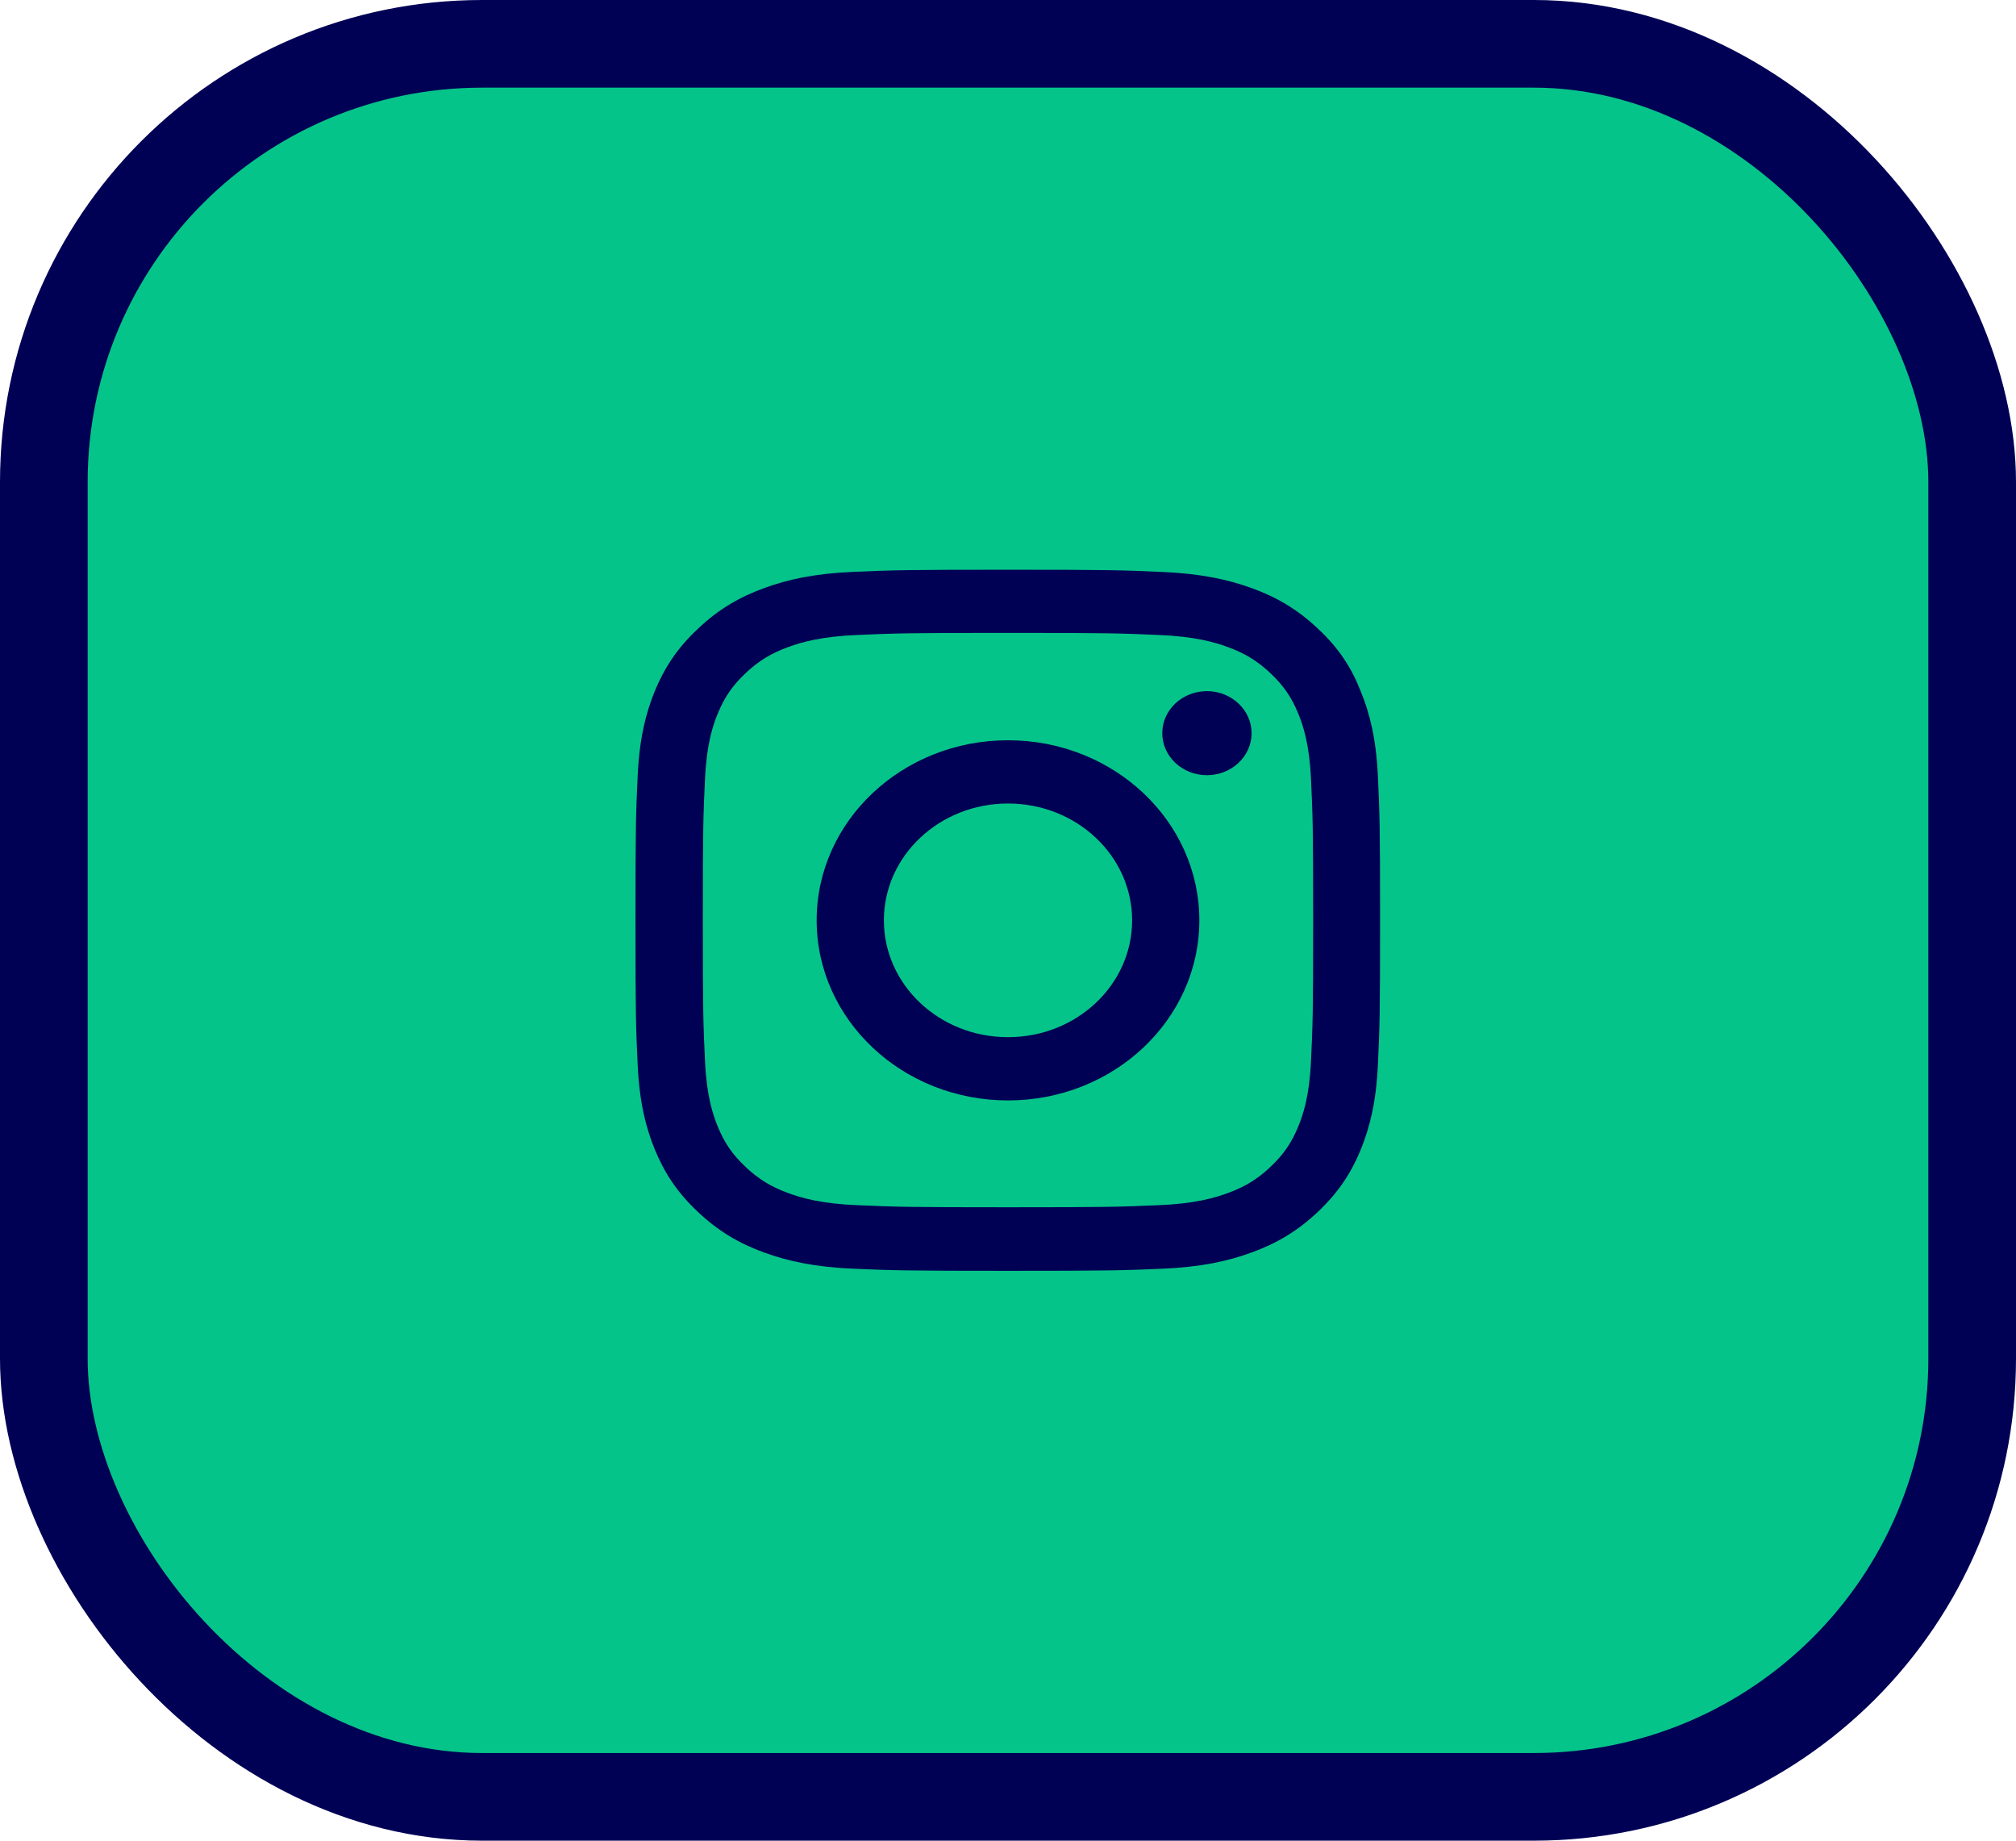 <svg width="46" height="42" viewBox="0 0 46 42" fill="none" xmlns="http://www.w3.org/2000/svg">
<rect x="1" y="1" width="44" height="40" rx="10" fill="#05C489"/>
<g clip-path="url(#clip0_330_594)">
<path d="M23 14.441C25.271 14.441 25.54 14.45 26.433 14.488C27.263 14.522 27.712 14.653 28.01 14.762C28.405 14.906 28.691 15.081 28.986 15.359C29.285 15.641 29.468 15.906 29.621 16.278C29.737 16.559 29.876 16.984 29.913 17.762C29.953 18.606 29.963 18.859 29.963 20.994C29.963 23.131 29.953 23.384 29.913 24.225C29.876 25.006 29.737 25.428 29.621 25.709C29.468 26.081 29.282 26.35 28.986 26.628C28.688 26.909 28.405 27.081 28.01 27.225C27.712 27.334 27.26 27.466 26.433 27.5C25.537 27.538 25.268 27.547 23 27.547C20.729 27.547 20.46 27.538 19.567 27.5C18.737 27.466 18.288 27.334 17.99 27.225C17.595 27.081 17.309 26.906 17.014 26.628C16.715 26.347 16.532 26.081 16.379 25.709C16.263 25.428 16.124 25.003 16.087 24.225C16.047 23.381 16.037 23.128 16.037 20.994C16.037 18.856 16.047 18.603 16.087 17.762C16.124 16.981 16.263 16.559 16.379 16.278C16.532 15.906 16.718 15.637 17.014 15.359C17.312 15.078 17.595 14.906 17.99 14.762C18.288 14.653 18.74 14.522 19.567 14.488C20.46 14.45 20.729 14.441 23 14.441ZM23 13C20.692 13 20.404 13.009 19.497 13.047C18.594 13.084 17.973 13.222 17.435 13.419C16.874 13.625 16.399 13.897 15.928 14.344C15.453 14.787 15.164 15.234 14.945 15.759C14.736 16.269 14.59 16.85 14.55 17.7C14.51 18.556 14.5 18.828 14.5 21C14.5 23.172 14.51 23.444 14.55 24.297C14.59 25.147 14.736 25.731 14.945 26.238C15.164 26.766 15.453 27.212 15.928 27.656C16.399 28.1 16.874 28.375 17.432 28.578C17.973 28.775 18.591 28.913 19.494 28.95C20.4 28.988 20.689 28.997 22.997 28.997C25.304 28.997 25.593 28.988 26.5 28.95C27.403 28.913 28.024 28.775 28.561 28.578C29.119 28.375 29.594 28.1 30.066 27.656C30.537 27.212 30.829 26.766 31.045 26.241C31.254 25.731 31.4 25.15 31.44 24.3C31.48 23.447 31.49 23.175 31.49 21.003C31.49 18.831 31.48 18.559 31.44 17.706C31.4 16.856 31.254 16.272 31.045 15.766C30.836 15.234 30.547 14.787 30.072 14.344C29.601 13.9 29.126 13.625 28.568 13.422C28.027 13.225 27.409 13.088 26.506 13.05C25.596 13.009 25.308 13 23 13Z" fill="#000055"/>
<path d="M23 16.891C20.59 16.891 18.634 18.731 18.634 21C18.634 23.269 20.59 25.109 23 25.109C25.41 25.109 27.366 23.269 27.366 21C27.366 18.731 25.41 16.891 23 16.891ZM23 23.666C21.436 23.666 20.168 22.472 20.168 21C20.168 19.528 21.436 18.334 23 18.334C24.564 18.334 25.832 19.528 25.832 21C25.832 22.472 24.564 23.666 23 23.666Z" fill="#000055"/>
<path d="M28.558 16.729C28.558 17.26 28.1 17.688 27.539 17.688C26.974 17.688 26.52 17.257 26.52 16.729C26.52 16.198 26.978 15.77 27.539 15.77C28.1 15.77 28.558 16.201 28.558 16.729Z" fill="#000055"/>
</g>
<rect x="1" y="1" width="44" height="40" rx="10" stroke="#000055" stroke-width="2"/>
<defs>
<clipPath id="clip0_330_594">
<rect width="17" height="16" fill="white" transform="translate(14.5 13)"/>
</clipPath>
</defs>
</svg>
